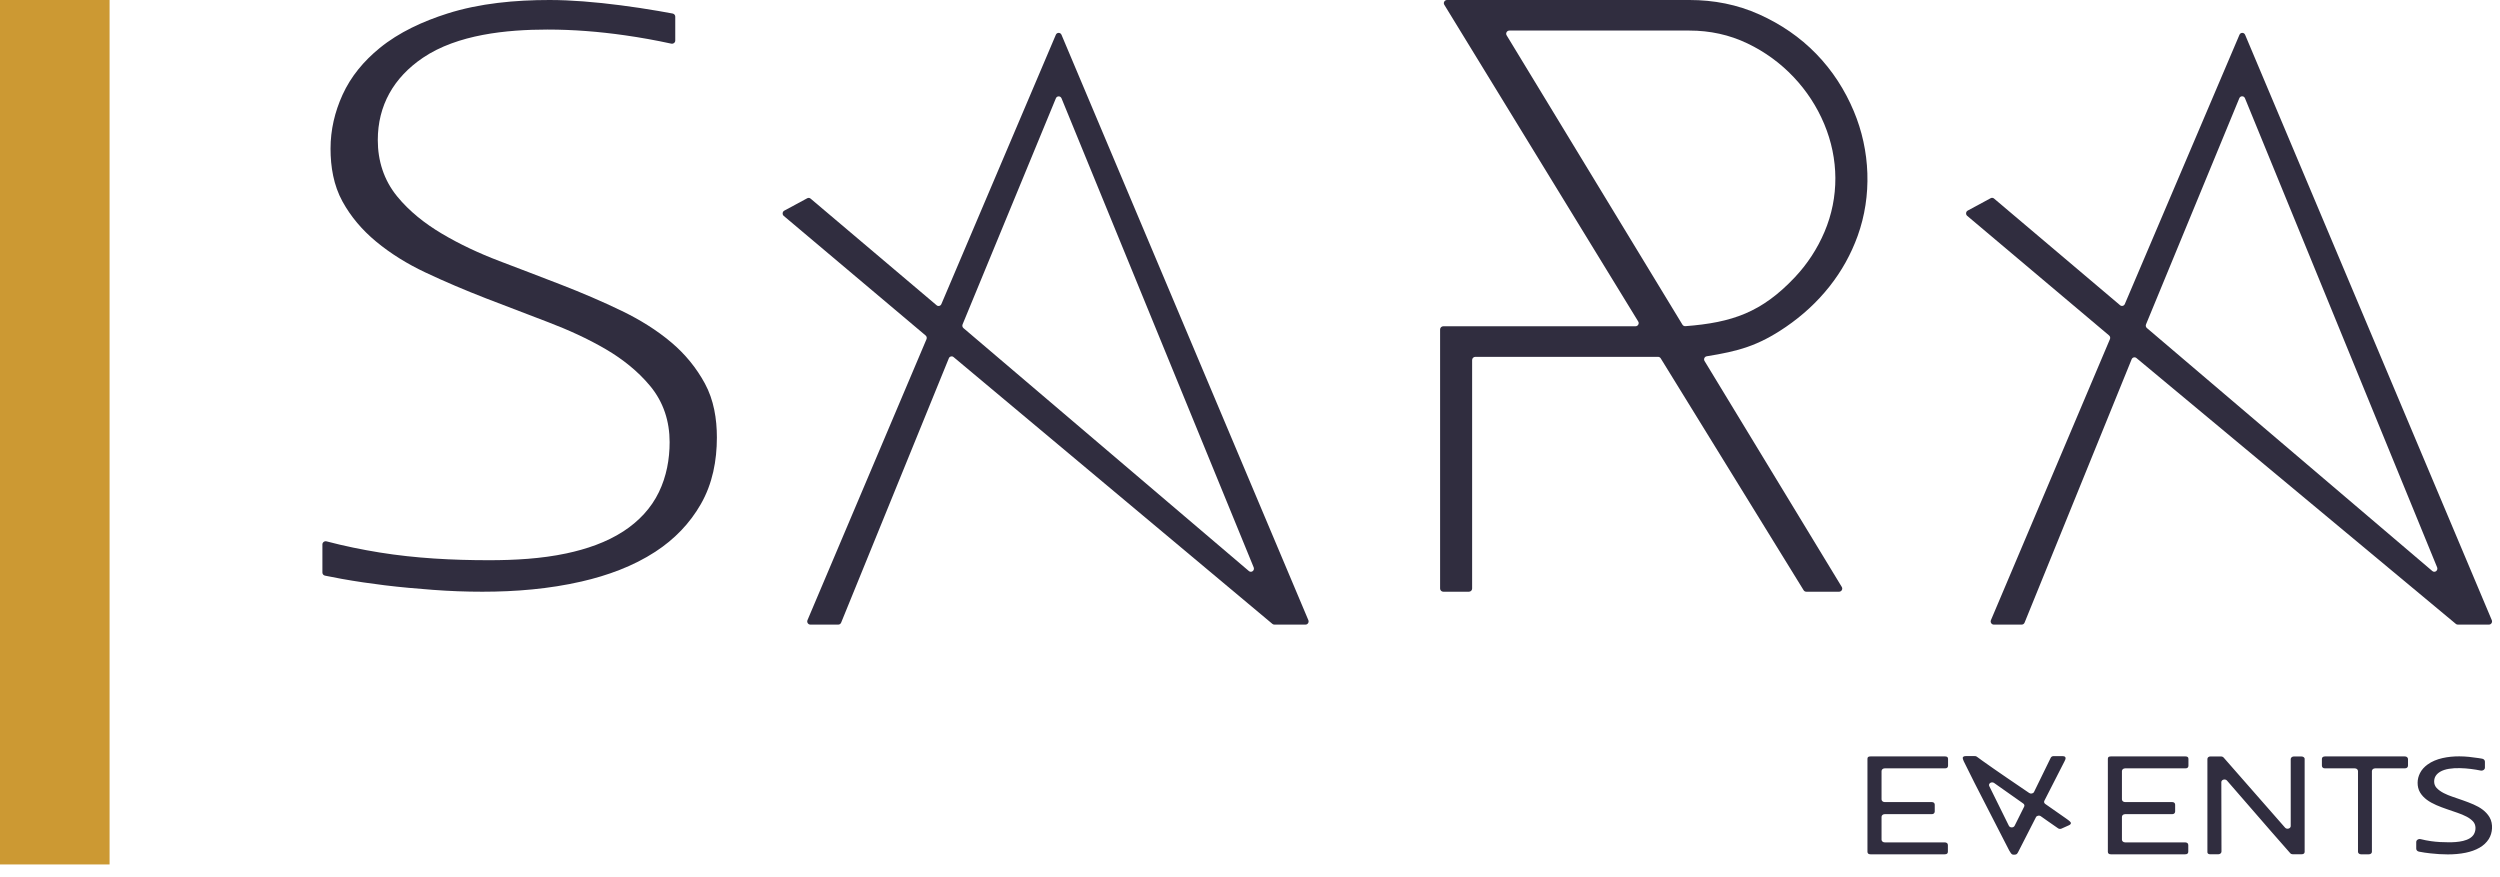 <?xml version="1.0" encoding="UTF-8"?>
<svg width="154px" height="54px" viewBox="0 0 154 54" version="1.1" xmlns="http://www.w3.org/2000/svg" xmlns:xlink="http://www.w3.org/1999/xlink">
    <!-- Generator: Sketch 63.1 (92452) - https://sketch.com -->
    <title>logo</title>
    <desc>Created with Sketch.</desc>
    <g id="Page-1" stroke="none" stroke-width="1" fill="none" fill-rule="evenodd">
        <g id="[Desktop]-Project_SaraEventsV2" transform="translate(-222, -300)">
            <g id="logo" transform="translate(222, 300)">
                <g id="sara_logo-copy" transform="translate(19.5, 0)" fill="#302D3F">
                    <path d="M22.096,2.498 L22.096,1.024 C22.096,0.93 22.029,0.852 21.933,0.833 C21.64,0.777 21.346,0.725 21.053,0.675 C20.282,0.543 19.509,0.426 18.733,0.326 C17.966,0.226 17.195,0.144 16.423,0.085 C15.736,0.033 15.045,0 14.355,0 C12.255,0 10.053,0.198 8.052,0.836 C6.564,1.31 5.086,1.981 3.888,2.96 C2.909,3.758 2.115,4.707 1.601,5.838 C1.12,6.895 0.861,8.003 0.861,9.156 C0.861,10.273 1.048,11.415 1.598,12.414 C2.118,13.358 2.814,14.172 3.657,14.872 C4.576,15.635 5.606,16.265 6.697,16.78 C7.922,17.359 9.174,17.887 10.44,18.38 C11.713,18.874 12.99,19.36 14.267,19.846 C15.493,20.314 16.699,20.858 17.825,21.517 C18.858,22.123 19.802,22.873 20.555,23.783 C21.381,24.783 21.749,25.967 21.749,27.235 C21.749,28.294 21.556,29.344 21.09,30.311 C20.61,31.308 19.849,32.113 18.901,32.73 C17.851,33.413 16.622,33.827 15.388,34.09 C13.843,34.42 12.194,34.509 10.614,34.509 C8.372,34.509 6.1,34.391 3.888,34.034 C2.789,33.856 1.695,33.632 0.619,33.349 C0.555,33.332 0.493,33.343 0.441,33.381 C0.389,33.419 0.36,33.473 0.36,33.536 L0.36,35.27 C0.36,35.362 0.426,35.44 0.521,35.46 C0.865,35.531 1.209,35.597 1.553,35.659 C2.432,35.817 3.317,35.945 4.204,36.054 C5.189,36.175 6.18,36.26 7.169,36.335 C8.183,36.412 9.2,36.45 10.217,36.45 C12.261,36.45 14.333,36.279 16.323,35.821 C17.925,35.453 19.501,34.88 20.867,33.989 C22.049,33.218 22.988,32.248 23.673,31.051 C24.394,29.793 24.66,28.368 24.66,26.947 C24.66,25.809 24.474,24.642 23.92,23.622 C23.4,22.665 22.711,21.818 21.865,21.103 C20.945,20.324 19.907,19.688 18.812,19.157 C17.594,18.567 16.346,18.036 15.081,17.544 C13.808,17.049 12.531,16.564 11.254,16.077 C10.024,15.608 8.822,15.051 7.698,14.381 C6.665,13.765 5.711,13.014 4.961,12.094 C4.141,11.088 3.772,9.898 3.772,8.629 C3.772,6.505 4.743,4.782 6.557,3.555 C8.679,2.122 11.703,1.821 14.23,1.821 C15.824,1.821 17.415,1.949 18.991,2.174 C19.949,2.31 20.902,2.482 21.847,2.688 C21.91,2.701 21.969,2.688 22.02,2.65 C22.07,2.612 22.096,2.559 22.096,2.498 L22.096,2.498 Z" id="path122"></path>
                    <path d="M32.314,38.355 L38.947,22.073 C38.97,22.014 39.015,21.974 39.075,21.959 C39.135,21.943 39.193,21.956 39.24,21.996 L58.879,38.431 C58.915,38.461 58.953,38.475 58.999,38.475 L60.92,38.475 C60.986,38.475 61.043,38.443 61.079,38.386 C61.115,38.329 61.12,38.263 61.094,38.201 L45.888,2.143 C45.857,2.07 45.791,2.025 45.714,2.025 C45.637,2.025 45.571,2.069 45.54,2.142 L38.489,18.731 C38.464,18.789 38.419,18.828 38.36,18.843 C38.3,18.858 38.243,18.844 38.195,18.804 L30.433,12.235 C30.373,12.184 30.294,12.176 30.225,12.213 L28.812,12.976 C28.754,13.007 28.718,13.062 28.712,13.129 C28.705,13.197 28.729,13.258 28.78,13.301 L37.518,20.665 C37.585,20.721 37.607,20.814 37.572,20.895 L30.242,38.2 C30.215,38.263 30.221,38.329 30.257,38.386 C30.293,38.443 30.35,38.475 30.415,38.475 L32.139,38.475 C32.217,38.475 32.283,38.429 32.314,38.355 Z M57.432,35.177 L39.849,20.211 C39.783,20.155 39.762,20.064 39.795,19.983 L45.542,6.056 C45.572,5.982 45.638,5.937 45.716,5.937 C45.794,5.937 45.86,5.983 45.89,6.057 L57.727,34.949 C57.761,35.033 57.737,35.128 57.666,35.183 C57.595,35.237 57.5,35.235 57.432,35.177 Z" id="path124"></path>
                    <path d="M69.469,0.294 L81.414,19.804 C81.452,19.866 81.453,19.937 81.416,20 C81.38,20.062 81.317,20.098 81.244,20.098 L69.409,20.098 C69.3,20.098 69.21,20.186 69.21,20.293 L69.21,36.256 C69.21,36.363 69.3,36.45 69.409,36.45 L70.985,36.45 C71.094,36.45 71.183,36.363 71.183,36.256 L71.183,22.176 C71.183,22.069 71.273,21.981 71.382,21.981 L82.631,21.981 C82.703,21.981 82.764,22.015 82.801,22.075 L91.602,36.356 C91.639,36.416 91.7,36.45 91.771,36.45 L93.783,36.45 C93.857,36.45 93.92,36.414 93.956,36.352 C93.992,36.289 93.991,36.218 93.954,36.156 L85.5,22.237 C85.466,22.18 85.462,22.116 85.491,22.055 C85.519,21.995 85.572,21.956 85.638,21.946 C87.557,21.635 88.778,21.323 90.513,20.136 C91.533,19.438 92.439,18.607 93.201,17.642 C93.948,16.698 94.525,15.657 94.932,14.531 C95.824,12.058 95.712,9.274 94.696,6.854 C94.144,5.538 93.379,4.347 92.378,3.317 C91.376,2.287 90.195,1.484 88.876,0.891 C87.514,0.278 86.07,0 84.572,0 L69.639,0 C69.566,0 69.503,0.036 69.467,0.099 C69.431,0.161 69.432,0.233 69.469,0.294 L69.469,0.294 Z M73.479,1.883 L84.572,1.883 C85.825,1.883 87.031,2.14 88.157,2.682 C89.226,3.196 90.174,3.888 90.984,4.743 C91.79,5.595 92.422,6.564 92.873,7.64 C93.77,9.781 93.799,12.145 92.888,14.287 C92.447,15.324 91.834,16.263 91.056,17.088 C89.027,19.237 87.208,19.872 84.323,20.092 C84.246,20.097 84.177,20.062 84.137,19.997 L73.309,2.177 C73.271,2.115 73.271,2.044 73.307,1.981 C73.343,1.919 73.406,1.883 73.479,1.883 L73.479,1.883 Z" id="path126"></path>
                    <path d="M105.214,38.355 L111.809,22.131 C111.833,22.073 111.878,22.033 111.938,22.017 C111.997,22.002 112.055,22.015 112.103,22.054 L131.78,38.432 C131.815,38.461 131.853,38.475 131.898,38.475 L133.82,38.475 C133.886,38.475 133.943,38.443 133.979,38.386 C134.015,38.329 134.02,38.263 133.994,38.201 L118.799,2.143 C118.768,2.07 118.702,2.025 118.625,2.025 C118.548,2.025 118.482,2.069 118.451,2.142 L111.389,18.728 C111.364,18.786 111.319,18.825 111.26,18.84 C111.2,18.855 111.143,18.841 111.096,18.801 L103.333,12.231 C103.273,12.18 103.194,12.171 103.125,12.209 L101.712,12.972 C101.654,13.003 101.618,13.058 101.612,13.125 C101.605,13.193 101.629,13.254 101.68,13.297 L110.418,20.662 C110.485,20.718 110.507,20.811 110.472,20.892 L103.142,38.2 C103.115,38.263 103.121,38.329 103.157,38.386 C103.193,38.443 103.249,38.475 103.315,38.475 L105.039,38.475 C105.117,38.475 105.183,38.429 105.214,38.355 L105.214,38.355 Z M130.332,35.176 L112.749,20.208 C112.683,20.152 112.662,20.061 112.695,19.98 L118.442,6.051 C118.472,5.977 118.538,5.932 118.616,5.932 C118.694,5.932 118.76,5.977 118.79,6.051 L130.627,34.949 C130.661,35.033 130.636,35.127 130.566,35.182 C130.495,35.237 130.4,35.234 130.332,35.176 L130.332,35.176 Z" id="path128"></path>
                    <path d="M121.608,50.884 L121.608,46.763 C121.608,46.672 121.695,46.598 121.801,46.598 L122.263,46.598 C122.365,46.598 122.466,46.653 122.466,46.748 L122.466,52.478 C122.466,52.585 122.377,52.623 122.263,52.623 L121.733,52.623 C121.671,52.623 121.617,52.6 121.579,52.557 L120.409,51.224 L117.682,48.083 C117.631,48.025 117.547,48.002 117.466,48.025 C117.386,48.047 117.334,48.109 117.334,48.182 C117.336,49.607 117.343,51.033 117.343,52.458 C117.343,52.549 117.256,52.623 117.15,52.623 L116.65,52.623 C116.554,52.623 116.485,52.588 116.476,52.504 C116.476,52.499 116.476,52.495 116.476,52.49 L116.476,46.756 C116.476,46.712 116.492,46.673 116.528,46.642 C116.564,46.611 116.611,46.598 116.661,46.598 L117.31,46.598 C117.38,46.598 117.437,46.622 117.48,46.671 L121.261,50.984 C121.312,51.042 121.396,51.064 121.476,51.041 C121.556,51.018 121.608,50.957 121.608,50.884 L121.608,50.884 Z M103.339,48.232 L105.133,49.497 C105.2,49.545 105.222,49.621 105.188,49.69 L104.601,50.868 C104.57,50.93 104.503,50.968 104.424,50.968 C104.344,50.968 104.277,50.93 104.246,50.867 L103.039,48.424 C103.004,48.353 103.029,48.273 103.101,48.227 C103.173,48.181 103.27,48.183 103.339,48.232 L103.339,48.232 Z M126.61,47.497 L126.61,52.468 C126.61,52.51 126.594,52.548 126.559,52.579 C126.522,52.613 126.47,52.625 126.416,52.625 L125.936,52.625 C125.886,52.625 125.843,52.61 125.806,52.581 C125.769,52.55 125.752,52.512 125.752,52.468 L125.752,47.497 C125.752,47.406 125.665,47.331 125.559,47.331 L123.714,47.331 C123.589,47.331 123.529,47.258 123.529,47.157 L123.529,46.746 C123.529,46.652 123.607,46.596 123.714,46.596 L128.63,46.596 C128.73,46.596 128.797,46.637 128.824,46.713 C128.83,46.73 128.833,46.744 128.833,46.761 L128.833,47.157 C128.833,47.268 128.759,47.331 128.63,47.331 L126.803,47.331 C126.697,47.331 126.61,47.406 126.61,47.497 L126.61,47.497 Z M106.488,49.523 C106.907,49.811 107.323,50.101 107.736,50.395 C107.815,50.452 108.006,50.58 108.05,50.652 C108.102,50.738 108.029,50.799 107.943,50.838 L107.488,51.042 C107.418,51.073 107.338,51.066 107.277,51.023 L106.658,50.593 L106.214,50.28 C106.166,50.246 106.107,50.234 106.046,50.247 C105.985,50.259 105.939,50.292 105.914,50.341 L104.843,52.438 C104.813,52.496 104.789,52.548 104.744,52.599 C104.695,52.657 104.527,52.661 104.457,52.634 C104.348,52.594 104.175,52.206 104.118,52.1 C104.117,52.099 104.117,52.098 104.116,52.097 L102.132,48.229 C101.907,47.79 101.688,47.349 101.474,46.907 C101.452,46.861 101.404,46.744 101.404,46.698 C101.404,46.601 101.501,46.575 101.598,46.575 L102.125,46.575 C102.237,46.575 102.242,46.593 102.325,46.65 C102.425,46.719 102.518,46.792 102.615,46.862 C103.563,47.538 104.534,48.191 105.499,48.848 C105.548,48.881 105.607,48.892 105.668,48.879 C105.728,48.865 105.773,48.832 105.798,48.782 L106.826,46.677 C106.857,46.614 106.925,46.576 107.004,46.576 L107.539,46.576 C107.607,46.576 107.691,46.587 107.726,46.644 C107.769,46.716 107.71,46.827 107.675,46.895 L106.432,49.328 C106.397,49.397 106.419,49.476 106.488,49.523 L106.488,49.523 Z M111.404,49.408 L114.314,49.408 C114.421,49.408 114.489,49.477 114.489,49.566 L114.489,49.986 C114.489,50.075 114.424,50.152 114.314,50.152 L111.404,50.152 C111.298,50.152 111.211,50.226 111.211,50.317 L111.211,51.725 C111.211,51.816 111.298,51.89 111.404,51.89 L115.095,51.89 C115.218,51.89 115.298,51.948 115.298,52.056 L115.298,52.459 C115.298,52.573 115.237,52.625 115.105,52.625 L110.528,52.625 C110.408,52.625 110.344,52.571 110.344,52.468 L110.344,46.738 C110.344,46.631 110.412,46.596 110.528,46.596 L115.133,46.596 C115.247,46.596 115.308,46.648 115.308,46.746 L115.308,47.165 C115.308,47.27 115.248,47.331 115.124,47.331 L111.404,47.331 C111.298,47.331 111.211,47.406 111.211,47.497 C111.211,48.079 111.211,48.661 111.211,49.243 C111.211,49.334 111.298,49.408 111.404,49.408 L111.404,49.408 Z M133.808,51.686 C133.671,51.9 133.483,52.076 133.247,52.214 C132.988,52.366 132.69,52.465 132.386,52.528 C132.026,52.602 131.652,52.631 131.283,52.631 C130.929,52.631 130.574,52.607 130.223,52.568 C129.983,52.542 129.743,52.509 129.507,52.461 C129.408,52.441 129.34,52.367 129.34,52.28 L129.34,51.87 C129.34,51.809 129.37,51.757 129.427,51.721 C129.484,51.685 129.551,51.674 129.619,51.692 C129.825,51.744 130.035,51.785 130.246,51.815 C130.609,51.868 130.983,51.885 131.35,51.885 C131.862,51.885 132.654,51.831 132.901,51.371 C133.026,51.138 133.033,50.811 132.841,50.602 C132.732,50.483 132.594,50.385 132.444,50.306 C132.265,50.212 132.072,50.134 131.877,50.067 C131.658,49.992 131.44,49.918 131.222,49.842 C130.795,49.692 130.343,49.527 129.992,49.265 C129.823,49.139 129.684,48.993 129.581,48.823 C129.467,48.637 129.425,48.428 129.425,48.219 C129.425,48.012 129.477,47.811 129.573,47.621 C129.676,47.416 129.836,47.243 130.033,47.098 C130.561,46.71 131.311,46.591 131.989,46.591 C132.387,46.591 132.786,46.639 133.177,46.698 C133.251,46.709 133.325,46.721 133.399,46.735 C133.5,46.753 133.571,46.828 133.571,46.917 L133.571,47.284 C133.571,47.343 133.542,47.394 133.488,47.43 C133.434,47.466 133.37,47.479 133.303,47.465 C132.63,47.327 131.401,47.183 130.809,47.543 C130.569,47.689 130.444,47.885 130.444,48.138 C130.444,48.283 130.488,48.418 130.592,48.533 C130.824,48.788 131.213,48.955 131.557,49.073 C131.775,49.148 131.994,49.223 132.211,49.299 C132.434,49.377 132.653,49.461 132.868,49.554 C133.284,49.735 133.635,49.975 133.853,50.336 C133.979,50.546 134.021,50.8 134.008,51.034 C133.996,51.255 133.932,51.49 133.808,51.686 L133.808,51.686 Z M96.596,49.408 L99.506,49.408 C99.613,49.408 99.68,49.477 99.68,49.566 L99.68,49.986 C99.68,50.075 99.616,50.152 99.506,50.152 L96.596,50.152 C96.49,50.152 96.403,50.226 96.403,50.317 L96.403,51.725 C96.403,51.816 96.49,51.89 96.596,51.89 L100.287,51.89 C100.41,51.89 100.49,51.948 100.49,52.056 L100.49,52.459 C100.49,52.573 100.429,52.625 100.297,52.625 L95.72,52.625 C95.6,52.625 95.535,52.571 95.535,52.468 L95.535,46.738 C95.535,46.631 95.604,46.596 95.72,46.596 L100.325,46.596 C100.439,46.596 100.5,46.648 100.5,46.746 L100.5,47.165 C100.5,47.27 100.44,47.331 100.315,47.331 L96.596,47.331 C96.49,47.331 96.403,47.406 96.403,47.497 C96.403,48.079 96.403,48.661 96.403,49.243 C96.403,49.334 96.49,49.408 96.596,49.408 L96.596,49.408 Z" id="path130"></path>
                </g>
                <rect id="Rectangle" fill="#CC9933" transform="translate(3.375, 26.625) rotate(-90) translate(-3.375, -26.625) " x="-23.25" y="23.25" width="53.25" height="6.75"></rect>
            </g>
        </g>
    </g>
</svg>